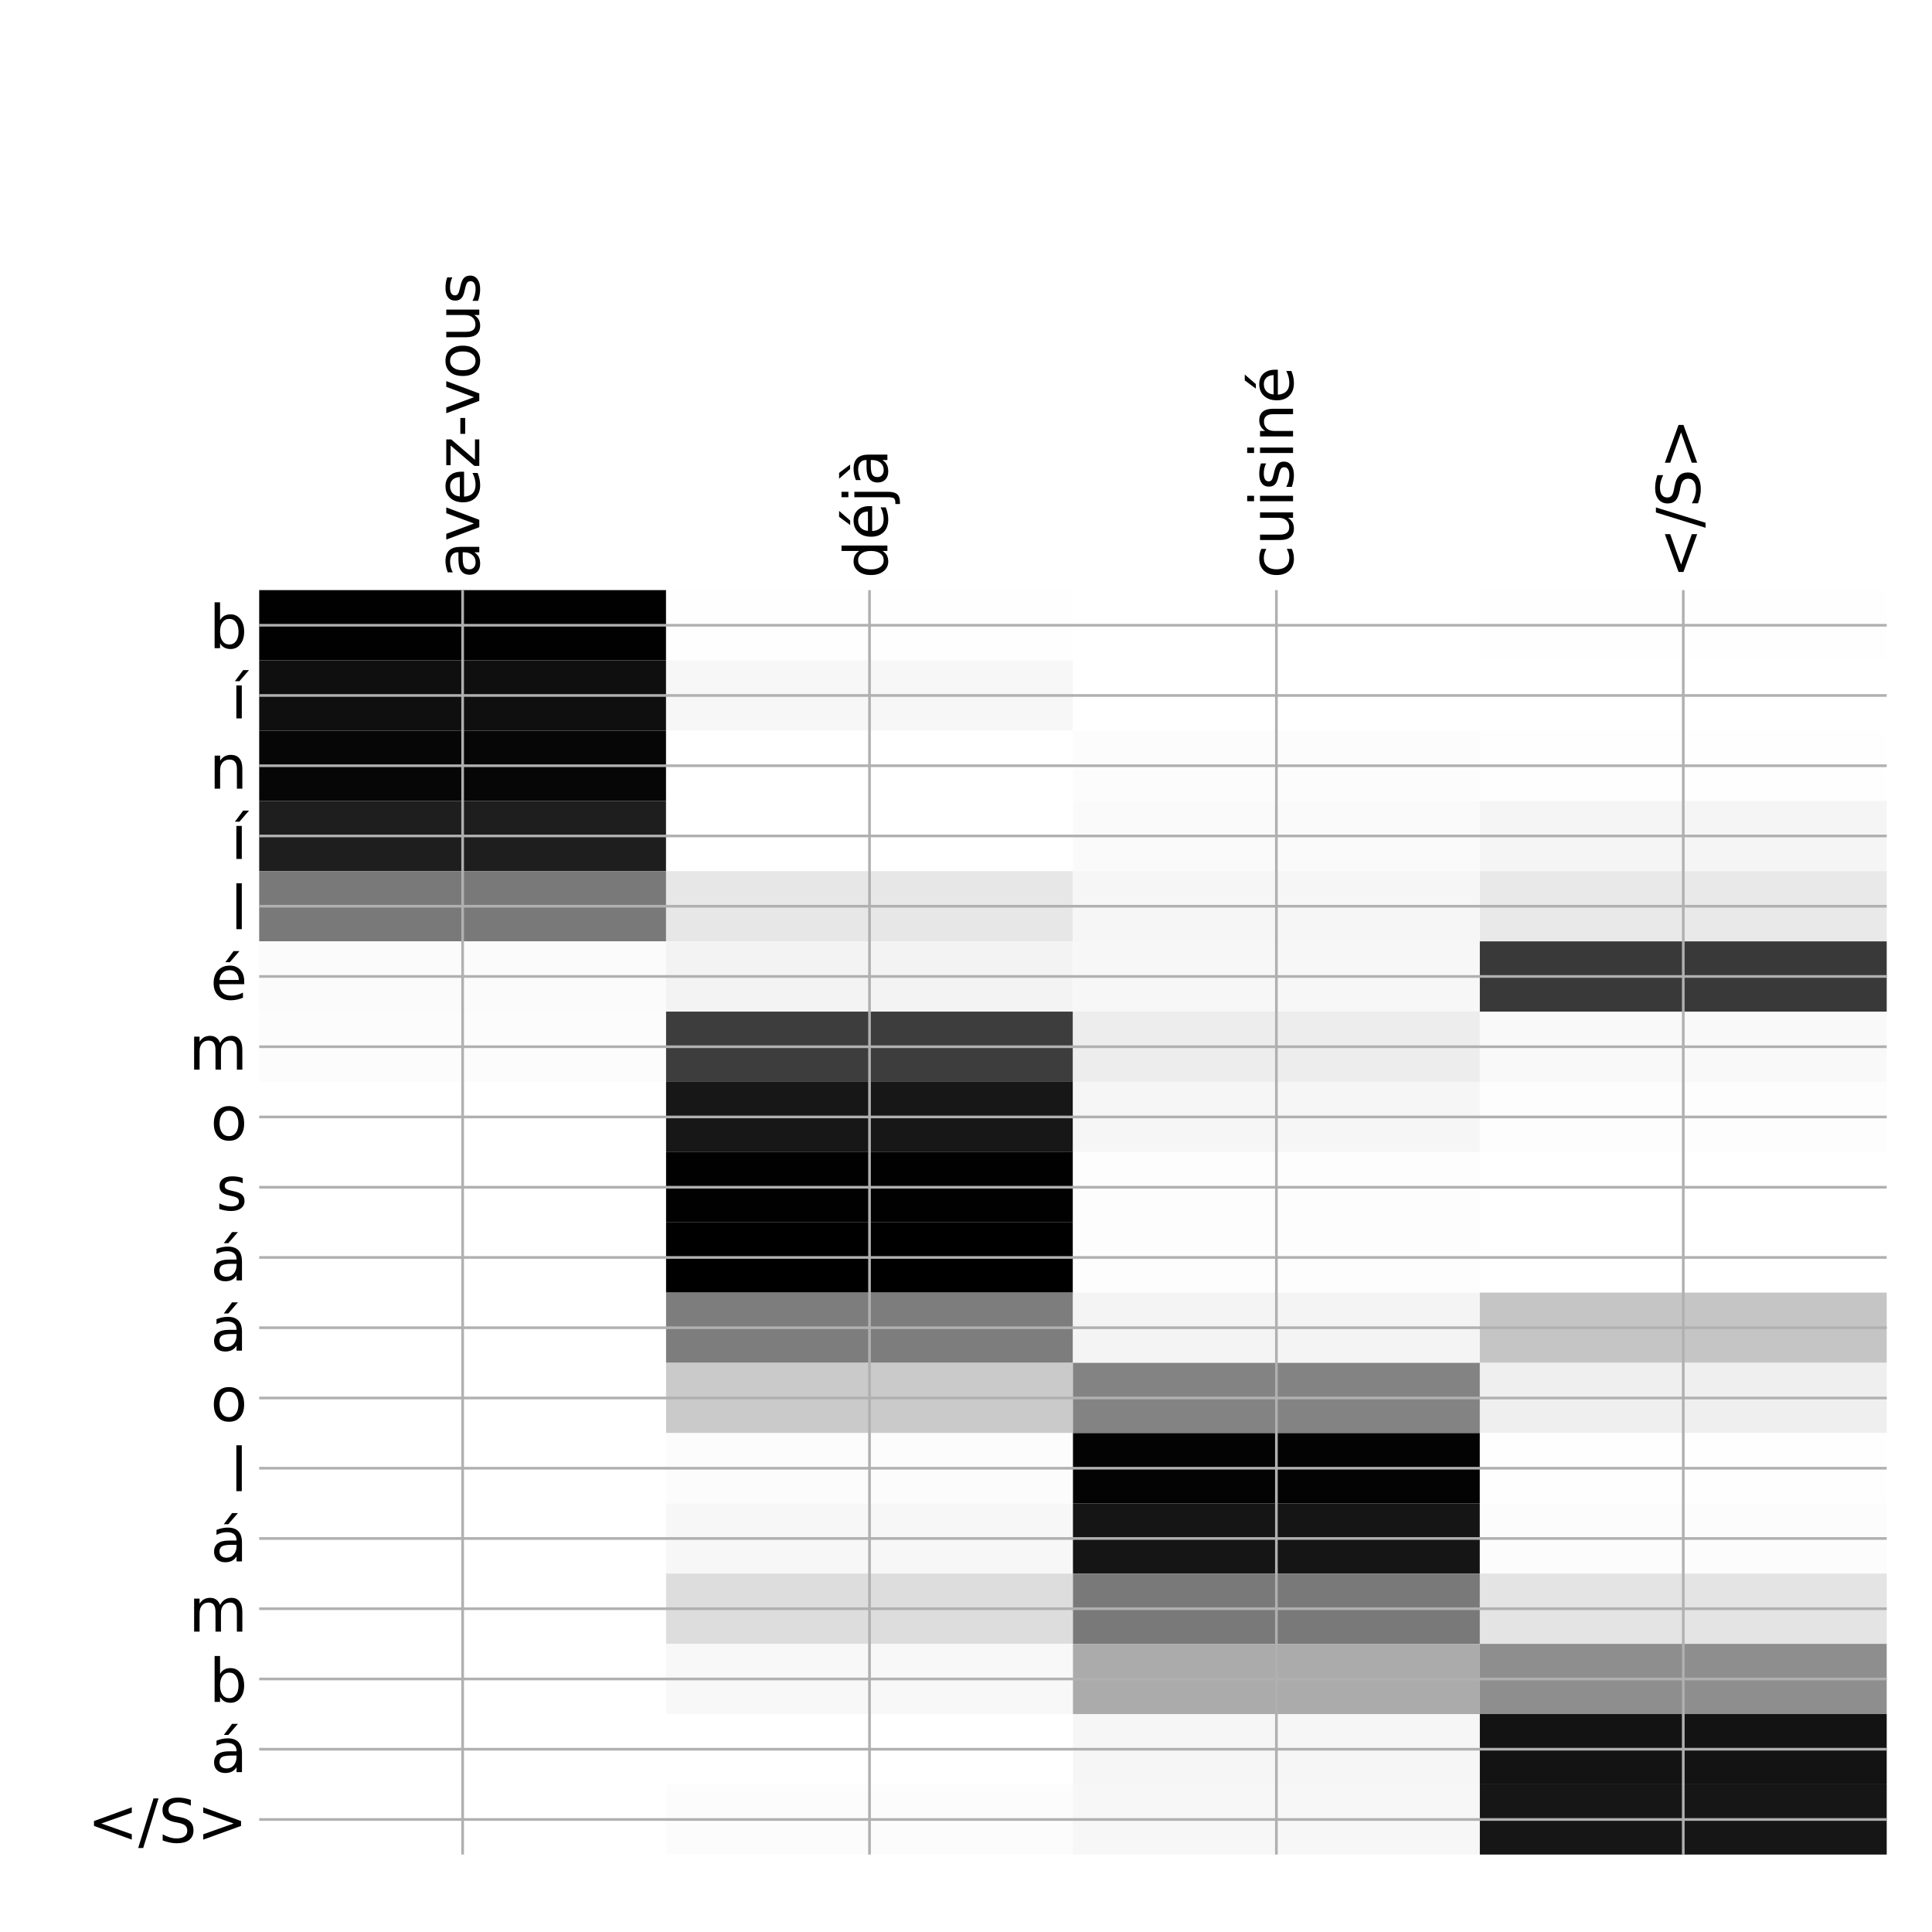 <?xml version="1.0" encoding="utf-8" standalone="no"?>
<!DOCTYPE svg PUBLIC "-//W3C//DTD SVG 1.1//EN"
  "http://www.w3.org/Graphics/SVG/1.1/DTD/svg11.dtd">
<!-- Created with matplotlib (http://matplotlib.org/) -->
<svg height="576pt" version="1.1" viewBox="0 0 576 576" width="576pt" xmlns="http://www.w3.org/2000/svg" xmlns:xlink="http://www.w3.org/1999/xlink">
 <defs>
  <style type="text/css">
*{stroke-linecap:butt;stroke-linejoin:round;}
  </style>
 </defs>
 <g id="figure_1">
  <g id="patch_1">
   <path d="M 0 576 
L 576 576 
L 576 0 
L 0 0 
z
" style="fill:#ffffff;"/>
  </g>
  <g id="axes_1">
   <g id="PolyCollection_1">
    <path clip-path="url(#p555aa8c598)" d="M 77.275 175.933 
L 77.275 196.877 
L 198.581 196.877 
L 198.581 175.933 
L 77.275 175.933 
z
" style="fill:#010101;"/>
    <path clip-path="url(#p555aa8c598)" d="M 198.581 175.933 
L 198.581 196.877 
L 319.887 196.877 
L 319.887 175.933 
L 198.581 175.933 
z
" style="fill:#fefefe;"/>
    <path clip-path="url(#p555aa8c598)" d="M 319.887 175.933 
L 319.887 196.877 
L 441.194 196.877 
L 441.194 175.933 
L 319.887 175.933 
z
" style="fill:#ffffff;"/>
    <path clip-path="url(#p555aa8c598)" d="M 441.194 175.933 
L 441.194 196.877 
L 562.5 196.877 
L 562.5 175.933 
L 441.194 175.933 
z
" style="fill:#fefefe;"/>
    <path clip-path="url(#p555aa8c598)" d="M 77.275 196.877 
L 77.275 217.821 
L 198.581 217.821 
L 198.581 196.877 
L 77.275 196.877 
z
" style="fill:#0f0f0f;"/>
    <path clip-path="url(#p555aa8c598)" d="M 198.581 196.877 
L 198.581 217.821 
L 319.887 217.821 
L 319.887 196.877 
L 198.581 196.877 
z
" style="fill:#f7f7f7;"/>
    <path clip-path="url(#p555aa8c598)" d="M 319.887 196.877 
L 319.887 217.821 
L 441.194 217.821 
L 441.194 196.877 
L 319.887 196.877 
z
" style="fill:#ffffff;"/>
    <path clip-path="url(#p555aa8c598)" d="M 441.194 196.877 
L 441.194 217.821 
L 562.5 217.821 
L 562.5 196.877 
L 441.194 196.877 
z
" style="fill:#ffffff;"/>
    <path clip-path="url(#p555aa8c598)" d="M 77.275 217.821 
L 77.275 238.764 
L 198.581 238.764 
L 198.581 217.821 
L 77.275 217.821 
z
" style="fill:#060606;"/>
    <path clip-path="url(#p555aa8c598)" d="M 198.581 217.821 
L 198.581 238.764 
L 319.887 238.764 
L 319.887 217.821 
L 198.581 217.821 
z
" style="fill:#ffffff;"/>
    <path clip-path="url(#p555aa8c598)" d="M 319.887 217.821 
L 319.887 238.764 
L 441.194 238.764 
L 441.194 217.821 
L 319.887 217.821 
z
" style="fill:#fcfcfc;"/>
    <path clip-path="url(#p555aa8c598)" d="M 441.194 217.821 
L 441.194 238.764 
L 562.5 238.764 
L 562.5 217.821 
L 441.194 217.821 
z
" style="fill:#fefefe;"/>
    <path clip-path="url(#p555aa8c598)" d="M 77.275 238.764 
L 77.275 259.708 
L 198.581 259.708 
L 198.581 238.764 
L 77.275 238.764 
z
" style="fill:#1e1e1e;"/>
    <path clip-path="url(#p555aa8c598)" d="M 198.581 238.764 
L 198.581 259.708 
L 319.887 259.708 
L 319.887 238.764 
L 198.581 238.764 
z
" style="fill:#ffffff;"/>
    <path clip-path="url(#p555aa8c598)" d="M 319.887 238.764 
L 319.887 259.708 
L 441.194 259.708 
L 441.194 238.764 
L 319.887 238.764 
z
" style="fill:#fafafa;"/>
    <path clip-path="url(#p555aa8c598)" d="M 441.194 238.764 
L 441.194 259.708 
L 562.5 259.708 
L 562.5 238.764 
L 441.194 238.764 
z
" style="fill:#f5f5f5;"/>
    <path clip-path="url(#p555aa8c598)" d="M 77.275 259.708 
L 77.275 280.652 
L 198.581 280.652 
L 198.581 259.708 
L 77.275 259.708 
z
" style="fill:#797979;"/>
    <path clip-path="url(#p555aa8c598)" d="M 198.581 259.708 
L 198.581 280.652 
L 319.887 280.652 
L 319.887 259.708 
L 198.581 259.708 
z
" style="fill:#e7e7e7;"/>
    <path clip-path="url(#p555aa8c598)" d="M 319.887 259.708 
L 319.887 280.652 
L 441.194 280.652 
L 441.194 259.708 
L 319.887 259.708 
z
" style="fill:#f6f6f6;"/>
    <path clip-path="url(#p555aa8c598)" d="M 441.194 259.708 
L 441.194 280.652 
L 562.5 280.652 
L 562.5 259.708 
L 441.194 259.708 
z
" style="fill:#e9e9e9;"/>
    <path clip-path="url(#p555aa8c598)" d="M 77.275 280.652 
L 77.275 301.596 
L 198.581 301.596 
L 198.581 280.652 
L 77.275 280.652 
z
" style="fill:#fbfbfb;"/>
    <path clip-path="url(#p555aa8c598)" d="M 198.581 280.652 
L 198.581 301.596 
L 319.887 301.596 
L 319.887 280.652 
L 198.581 280.652 
z
" style="fill:#f3f3f3;"/>
    <path clip-path="url(#p555aa8c598)" d="M 319.887 280.652 
L 319.887 301.596 
L 441.194 301.596 
L 441.194 280.652 
L 319.887 280.652 
z
" style="fill:#f7f7f7;"/>
    <path clip-path="url(#p555aa8c598)" d="M 441.194 280.652 
L 441.194 301.596 
L 562.5 301.596 
L 562.5 280.652 
L 441.194 280.652 
z
" style="fill:#393939;"/>
    <path clip-path="url(#p555aa8c598)" d="M 77.275 301.596 
L 77.275 322.539 
L 198.581 322.539 
L 198.581 301.596 
L 77.275 301.596 
z
" style="fill:#fcfcfc;"/>
    <path clip-path="url(#p555aa8c598)" d="M 198.581 301.596 
L 198.581 322.539 
L 319.887 322.539 
L 319.887 301.596 
L 198.581 301.596 
z
" style="fill:#3d3d3d;"/>
    <path clip-path="url(#p555aa8c598)" d="M 319.887 301.596 
L 319.887 322.539 
L 441.194 322.539 
L 441.194 301.596 
L 319.887 301.596 
z
" style="fill:#ededed;"/>
    <path clip-path="url(#p555aa8c598)" d="M 441.194 301.596 
L 441.194 322.539 
L 562.5 322.539 
L 562.5 301.596 
L 441.194 301.596 
z
" style="fill:#f9f9f9;"/>
    <path clip-path="url(#p555aa8c598)" d="M 77.275 322.539 
L 77.275 343.483 
L 198.581 343.483 
L 198.581 322.539 
L 77.275 322.539 
z
" style="fill:#ffffff;"/>
    <path clip-path="url(#p555aa8c598)" d="M 198.581 322.539 
L 198.581 343.483 
L 319.887 343.483 
L 319.887 322.539 
L 198.581 322.539 
z
" style="fill:#171717;"/>
    <path clip-path="url(#p555aa8c598)" d="M 319.887 322.539 
L 319.887 343.483 
L 441.194 343.483 
L 441.194 322.539 
L 319.887 322.539 
z
" style="fill:#f6f6f6;"/>
    <path clip-path="url(#p555aa8c598)" d="M 441.194 322.539 
L 441.194 343.483 
L 562.5 343.483 
L 562.5 322.539 
L 441.194 322.539 
z
" style="fill:#fdfdfd;"/>
    <path clip-path="url(#p555aa8c598)" d="M 77.275 343.483 
L 77.275 364.427 
L 198.581 364.427 
L 198.581 343.483 
L 77.275 343.483 
z
" style="fill:#ffffff;"/>
    <path clip-path="url(#p555aa8c598)" d="M 198.581 343.483 
L 198.581 364.427 
L 319.887 364.427 
L 319.887 343.483 
L 198.581 343.483 
z
" style="fill:#010101;"/>
    <path clip-path="url(#p555aa8c598)" d="M 319.887 343.483 
L 319.887 364.427 
L 441.194 364.427 
L 441.194 343.483 
L 319.887 343.483 
z
" style="fill:#fdfdfd;"/>
    <path clip-path="url(#p555aa8c598)" d="M 441.194 343.483 
L 441.194 364.427 
L 562.5 364.427 
L 562.5 343.483 
L 441.194 343.483 
z
" style="fill:#ffffff;"/>
    <path clip-path="url(#p555aa8c598)" d="M 77.275 364.427 
L 77.275 385.37 
L 198.581 385.37 
L 198.581 364.427 
L 77.275 364.427 
z
" style="fill:#ffffff;"/>
    <path clip-path="url(#p555aa8c598)" d="M 198.581 364.427 
L 198.581 385.37 
L 319.887 385.37 
L 319.887 364.427 
L 198.581 364.427 
z
"/>
    <path clip-path="url(#p555aa8c598)" d="M 319.887 364.427 
L 319.887 385.37 
L 441.194 385.37 
L 441.194 364.427 
L 319.887 364.427 
z
" style="fill:#fdfdfd;"/>
    <path clip-path="url(#p555aa8c598)" d="M 441.194 364.427 
L 441.194 385.37 
L 562.5 385.37 
L 562.5 364.427 
L 441.194 364.427 
z
" style="fill:#ffffff;"/>
    <path clip-path="url(#p555aa8c598)" d="M 77.275 385.37 
L 77.275 406.314 
L 198.581 406.314 
L 198.581 385.37 
L 77.275 385.37 
z
" style="fill:#ffffff;"/>
    <path clip-path="url(#p555aa8c598)" d="M 198.581 385.37 
L 198.581 406.314 
L 319.887 406.314 
L 319.887 385.37 
L 198.581 385.37 
z
" style="fill:#7d7d7d;"/>
    <path clip-path="url(#p555aa8c598)" d="M 319.887 385.37 
L 319.887 406.314 
L 441.194 406.314 
L 441.194 385.37 
L 319.887 385.37 
z
" style="fill:#f4f4f4;"/>
    <path clip-path="url(#p555aa8c598)" d="M 441.194 385.37 
L 441.194 406.314 
L 562.5 406.314 
L 562.5 385.37 
L 441.194 385.37 
z
" style="fill:#c5c5c5;"/>
    <path clip-path="url(#p555aa8c598)" d="M 77.275 406.314 
L 77.275 427.258 
L 198.581 427.258 
L 198.581 406.314 
L 77.275 406.314 
z
" style="fill:#ffffff;"/>
    <path clip-path="url(#p555aa8c598)" d="M 198.581 406.314 
L 198.581 427.258 
L 319.887 427.258 
L 319.887 406.314 
L 198.581 406.314 
z
" style="fill:#cacaca;"/>
    <path clip-path="url(#p555aa8c598)" d="M 319.887 406.314 
L 319.887 427.258 
L 441.194 427.258 
L 441.194 406.314 
L 319.887 406.314 
z
" style="fill:#838383;"/>
    <path clip-path="url(#p555aa8c598)" d="M 441.194 406.314 
L 441.194 427.258 
L 562.5 427.258 
L 562.5 406.314 
L 441.194 406.314 
z
" style="fill:#efefef;"/>
    <path clip-path="url(#p555aa8c598)" d="M 77.275 427.258 
L 77.275 448.201 
L 198.581 448.201 
L 198.581 427.258 
L 77.275 427.258 
z
" style="fill:#ffffff;"/>
    <path clip-path="url(#p555aa8c598)" d="M 198.581 427.258 
L 198.581 448.201 
L 319.887 448.201 
L 319.887 427.258 
L 198.581 427.258 
z
" style="fill:#fcfcfc;"/>
    <path clip-path="url(#p555aa8c598)" d="M 319.887 427.258 
L 319.887 448.201 
L 441.194 448.201 
L 441.194 427.258 
L 319.887 427.258 
z
" style="fill:#030303;"/>
    <path clip-path="url(#p555aa8c598)" d="M 441.194 427.258 
L 441.194 448.201 
L 562.5 448.201 
L 562.5 427.258 
L 441.194 427.258 
z
" style="fill:#fefefe;"/>
    <path clip-path="url(#p555aa8c598)" d="M 77.275 448.201 
L 77.275 469.145 
L 198.581 469.145 
L 198.581 448.201 
L 77.275 448.201 
z
" style="fill:#ffffff;"/>
    <path clip-path="url(#p555aa8c598)" d="M 198.581 448.201 
L 198.581 469.145 
L 319.887 469.145 
L 319.887 448.201 
L 198.581 448.201 
z
" style="fill:#f7f7f7;"/>
    <path clip-path="url(#p555aa8c598)" d="M 319.887 448.201 
L 319.887 469.145 
L 441.194 469.145 
L 441.194 448.201 
L 319.887 448.201 
z
" style="fill:#151515;"/>
    <path clip-path="url(#p555aa8c598)" d="M 441.194 448.201 
L 441.194 469.145 
L 562.5 469.145 
L 562.5 448.201 
L 441.194 448.201 
z
" style="fill:#fcfcfc;"/>
    <path clip-path="url(#p555aa8c598)" d="M 77.275 469.145 
L 77.275 490.089 
L 198.581 490.089 
L 198.581 469.145 
L 77.275 469.145 
z
" style="fill:#ffffff;"/>
    <path clip-path="url(#p555aa8c598)" d="M 198.581 469.145 
L 198.581 490.089 
L 319.887 490.089 
L 319.887 469.145 
L 198.581 469.145 
z
" style="fill:#dddddd;"/>
    <path clip-path="url(#p555aa8c598)" d="M 319.887 469.145 
L 319.887 490.089 
L 441.194 490.089 
L 441.194 469.145 
L 319.887 469.145 
z
" style="fill:#797979;"/>
    <path clip-path="url(#p555aa8c598)" d="M 441.194 469.145 
L 441.194 490.089 
L 562.5 490.089 
L 562.5 469.145 
L 441.194 469.145 
z
" style="fill:#e4e4e4;"/>
    <path clip-path="url(#p555aa8c598)" d="M 77.275 490.089 
L 77.275 511.033 
L 198.581 511.033 
L 198.581 490.089 
L 77.275 490.089 
z
" style="fill:#ffffff;"/>
    <path clip-path="url(#p555aa8c598)" d="M 198.581 490.089 
L 198.581 511.033 
L 319.887 511.033 
L 319.887 490.089 
L 198.581 490.089 
z
" style="fill:#f8f8f8;"/>
    <path clip-path="url(#p555aa8c598)" d="M 319.887 490.089 
L 319.887 511.033 
L 441.194 511.033 
L 441.194 490.089 
L 319.887 490.089 
z
" style="fill:#ababab;"/>
    <path clip-path="url(#p555aa8c598)" d="M 441.194 490.089 
L 441.194 511.033 
L 562.5 511.033 
L 562.5 490.089 
L 441.194 490.089 
z
" style="fill:#8e8e8e;"/>
    <path clip-path="url(#p555aa8c598)" d="M 77.275 511.033 
L 77.275 531.976 
L 198.581 531.976 
L 198.581 511.033 
L 77.275 511.033 
z
" style="fill:#ffffff;"/>
    <path clip-path="url(#p555aa8c598)" d="M 198.581 511.033 
L 198.581 531.976 
L 319.887 531.976 
L 319.887 511.033 
L 198.581 511.033 
z
" style="fill:#ffffff;"/>
    <path clip-path="url(#p555aa8c598)" d="M 319.887 511.033 
L 319.887 531.976 
L 441.194 531.976 
L 441.194 511.033 
L 319.887 511.033 
z
" style="fill:#f6f6f6;"/>
    <path clip-path="url(#p555aa8c598)" d="M 441.194 511.033 
L 441.194 531.976 
L 562.5 531.976 
L 562.5 511.033 
L 441.194 511.033 
z
" style="fill:#131313;"/>
    <path clip-path="url(#p555aa8c598)" d="M 77.275 531.976 
L 77.275 552.92 
L 198.581 552.92 
L 198.581 531.976 
L 77.275 531.976 
z
" style="fill:#ffffff;"/>
    <path clip-path="url(#p555aa8c598)" d="M 198.581 531.976 
L 198.581 552.92 
L 319.887 552.92 
L 319.887 531.976 
L 198.581 531.976 
z
" style="fill:#fcfcfc;"/>
    <path clip-path="url(#p555aa8c598)" d="M 319.887 531.976 
L 319.887 552.92 
L 441.194 552.92 
L 441.194 531.976 
L 319.887 531.976 
z
" style="fill:#f7f7f7;"/>
    <path clip-path="url(#p555aa8c598)" d="M 441.194 531.976 
L 441.194 552.92 
L 562.5 552.92 
L 562.5 531.976 
L 441.194 531.976 
z
" style="fill:#161616;"/>
   </g>
   <g id="matplotlib.axis_1">
    <g id="xtick_1">
     <g id="line2d_1">
      <path clip-path="url(#p555aa8c598)" d="M 137.928 552.92 
L 137.928 175.933 
" style="fill:none;stroke:#b0b0b0;stroke-linecap:square;stroke-width:0.8;"/>
     </g>
     <g id="line2d_2"/>
     <g id="text_1">
      <!-- avez-vous -->
      <defs>
       <path d="M 34.281 27.484 
Q 23.391 27.484 19.188 25 
Q 14.984 22.516 14.984 16.5 
Q 14.984 11.719 18.141 8.906 
Q 21.297 6.109 26.703 6.109 
Q 34.188 6.109 38.703 11.406 
Q 43.219 16.703 43.219 25.484 
L 43.219 27.484 
z
M 52.203 31.203 
L 52.203 0 
L 43.219 0 
L 43.219 8.297 
Q 40.141 3.328 35.547 0.953 
Q 30.953 -1.422 24.312 -1.422 
Q 15.922 -1.422 10.953 3.297 
Q 6 8.016 6 15.922 
Q 6 25.141 12.172 29.828 
Q 18.359 34.516 30.609 34.516 
L 43.219 34.516 
L 43.219 35.406 
Q 43.219 41.609 39.141 45 
Q 35.062 48.391 27.688 48.391 
Q 23 48.391 18.547 47.266 
Q 14.109 46.141 10.016 43.891 
L 10.016 52.203 
Q 14.938 54.109 19.578 55.047 
Q 24.219 56 28.609 56 
Q 40.484 56 46.344 49.844 
Q 52.203 43.703 52.203 31.203 
z
" id="DejaVuSans-61"/>
       <path d="M 2.984 54.688 
L 12.5 54.688 
L 29.594 8.797 
L 46.688 54.688 
L 56.203 54.688 
L 35.688 0 
L 23.484 0 
z
" id="DejaVuSans-76"/>
       <path d="M 56.203 29.594 
L 56.203 25.203 
L 14.891 25.203 
Q 15.484 15.922 20.484 11.062 
Q 25.484 6.203 34.422 6.203 
Q 39.594 6.203 44.453 7.469 
Q 49.312 8.734 54.109 11.281 
L 54.109 2.781 
Q 49.266 0.734 44.188 -0.344 
Q 39.109 -1.422 33.891 -1.422 
Q 20.797 -1.422 13.156 6.188 
Q 5.516 13.812 5.516 26.812 
Q 5.516 40.234 12.766 48.109 
Q 20.016 56 32.328 56 
Q 43.359 56 49.781 48.891 
Q 56.203 41.797 56.203 29.594 
z
M 47.219 32.234 
Q 47.125 39.594 43.094 43.984 
Q 39.062 48.391 32.422 48.391 
Q 24.906 48.391 20.391 44.141 
Q 15.875 39.891 15.188 32.172 
z
" id="DejaVuSans-65"/>
       <path d="M 5.516 54.688 
L 48.188 54.688 
L 48.188 46.484 
L 14.406 7.172 
L 48.188 7.172 
L 48.188 0 
L 4.297 0 
L 4.297 8.203 
L 38.094 47.516 
L 5.516 47.516 
z
" id="DejaVuSans-7a"/>
       <path d="M 4.891 31.391 
L 31.203 31.391 
L 31.203 23.391 
L 4.891 23.391 
z
" id="DejaVuSans-2d"/>
       <path d="M 30.609 48.391 
Q 23.391 48.391 19.188 42.75 
Q 14.984 37.109 14.984 27.297 
Q 14.984 17.484 19.156 11.844 
Q 23.344 6.203 30.609 6.203 
Q 37.797 6.203 41.984 11.859 
Q 46.188 17.531 46.188 27.297 
Q 46.188 37.016 41.984 42.703 
Q 37.797 48.391 30.609 48.391 
z
M 30.609 56 
Q 42.328 56 49.016 48.375 
Q 55.719 40.766 55.719 27.297 
Q 55.719 13.875 49.016 6.219 
Q 42.328 -1.422 30.609 -1.422 
Q 18.844 -1.422 12.172 6.219 
Q 5.516 13.875 5.516 27.297 
Q 5.516 40.766 12.172 48.375 
Q 18.844 56 30.609 56 
z
" id="DejaVuSans-6f"/>
       <path d="M 8.5 21.578 
L 8.5 54.688 
L 17.484 54.688 
L 17.484 21.922 
Q 17.484 14.156 20.5 10.266 
Q 23.531 6.391 29.594 6.391 
Q 36.859 6.391 41.078 11.031 
Q 45.312 15.672 45.312 23.688 
L 45.312 54.688 
L 54.297 54.688 
L 54.297 0 
L 45.312 0 
L 45.312 8.406 
Q 42.047 3.422 37.719 1 
Q 33.406 -1.422 27.688 -1.422 
Q 18.266 -1.422 13.375 4.438 
Q 8.5 10.297 8.5 21.578 
z
M 31.109 56 
z
" id="DejaVuSans-75"/>
       <path d="M 44.281 53.078 
L 44.281 44.578 
Q 40.484 46.531 36.375 47.5 
Q 32.281 48.484 27.875 48.484 
Q 21.188 48.484 17.844 46.438 
Q 14.5 44.391 14.5 40.281 
Q 14.5 37.156 16.891 35.375 
Q 19.281 33.594 26.516 31.984 
L 29.594 31.297 
Q 39.156 29.25 43.188 25.516 
Q 47.219 21.781 47.219 15.094 
Q 47.219 7.469 41.188 3.016 
Q 35.156 -1.422 24.609 -1.422 
Q 20.219 -1.422 15.453 -0.562 
Q 10.688 0.297 5.422 2 
L 5.422 11.281 
Q 10.406 8.688 15.234 7.391 
Q 20.062 6.109 24.812 6.109 
Q 31.156 6.109 34.562 8.281 
Q 37.984 10.453 37.984 14.406 
Q 37.984 18.062 35.516 20.016 
Q 33.062 21.969 24.703 23.781 
L 21.578 24.516 
Q 13.234 26.266 9.516 29.906 
Q 5.812 33.547 5.812 39.891 
Q 5.812 47.609 11.281 51.797 
Q 16.75 56 26.812 56 
Q 31.781 56 36.172 55.266 
Q 40.578 54.547 44.281 53.078 
z
" id="DejaVuSans-73"/>
      </defs>
      <g transform="translate(142.895 172.433)rotate(-90)scale(0.18 -0.18)">
       <use xlink:href="#DejaVuSans-61"/>
       <use x="61.279" xlink:href="#DejaVuSans-76"/>
       <use x="120.459" xlink:href="#DejaVuSans-65"/>
       <use x="181.982" xlink:href="#DejaVuSans-7a"/>
       <use x="234.473" xlink:href="#DejaVuSans-2d"/>
       <use x="270.525" xlink:href="#DejaVuSans-76"/>
       <use x="329.705" xlink:href="#DejaVuSans-6f"/>
       <use x="390.887" xlink:href="#DejaVuSans-75"/>
       <use x="454.266" xlink:href="#DejaVuSans-73"/>
      </g>
     </g>
    </g>
    <g id="xtick_2">
     <g id="line2d_3">
      <path clip-path="url(#p555aa8c598)" d="M 259.234 552.92 
L 259.234 175.933 
" style="fill:none;stroke:#b0b0b0;stroke-linecap:square;stroke-width:0.8;"/>
     </g>
     <g id="line2d_4"/>
     <g id="text_2">
      <!-- déjà -->
      <defs>
       <path d="M 45.406 46.391 
L 45.406 75.984 
L 54.391 75.984 
L 54.391 0 
L 45.406 0 
L 45.406 8.203 
Q 42.578 3.328 38.25 0.953 
Q 33.938 -1.422 27.875 -1.422 
Q 17.969 -1.422 11.734 6.484 
Q 5.516 14.406 5.516 27.297 
Q 5.516 40.188 11.734 48.094 
Q 17.969 56 27.875 56 
Q 33.938 56 38.25 53.625 
Q 42.578 51.266 45.406 46.391 
z
M 14.797 27.297 
Q 14.797 17.391 18.875 11.75 
Q 22.953 6.109 30.078 6.109 
Q 37.203 6.109 41.297 11.75 
Q 45.406 17.391 45.406 27.297 
Q 45.406 37.203 41.297 42.844 
Q 37.203 48.484 30.078 48.484 
Q 22.953 48.484 18.875 42.844 
Q 14.797 37.203 14.797 27.297 
z
" id="DejaVuSans-64"/>
       <path d="M 56.203 29.594 
L 56.203 25.203 
L 14.891 25.203 
Q 15.484 15.922 20.484 11.062 
Q 25.484 6.203 34.422 6.203 
Q 39.594 6.203 44.453 7.469 
Q 49.312 8.734 54.109 11.281 
L 54.109 2.781 
Q 49.266 0.734 44.188 -0.344 
Q 39.109 -1.422 33.891 -1.422 
Q 20.797 -1.422 13.156 6.188 
Q 5.516 13.812 5.516 26.812 
Q 5.516 40.234 12.766 48.109 
Q 20.016 56 32.328 56 
Q 43.359 56 49.781 48.891 
Q 56.203 41.797 56.203 29.594 
z
M 47.219 32.234 
Q 47.125 39.594 43.094 43.984 
Q 39.062 48.391 32.422 48.391 
Q 24.906 48.391 20.391 44.141 
Q 15.875 39.891 15.188 32.172 
z
M 38.531 79.984 
L 48.25 79.984 
L 32.344 61.625 
L 24.859 61.625 
z
" id="DejaVuSans-e9"/>
       <path d="M 9.422 54.688 
L 18.406 54.688 
L 18.406 -0.984 
Q 18.406 -11.422 14.422 -16.109 
Q 10.453 -20.797 1.609 -20.797 
L -1.812 -20.797 
L -1.812 -13.188 
L 0.594 -13.188 
Q 5.719 -13.188 7.562 -10.812 
Q 9.422 -8.453 9.422 -0.984 
z
M 9.422 75.984 
L 18.406 75.984 
L 18.406 64.594 
L 9.422 64.594 
z
" id="DejaVuSans-6a"/>
       <path d="M 34.281 27.484 
Q 23.391 27.484 19.188 25 
Q 14.984 22.516 14.984 16.5 
Q 14.984 11.719 18.141 8.906 
Q 21.297 6.109 26.703 6.109 
Q 34.188 6.109 38.703 11.406 
Q 43.219 16.703 43.219 25.484 
L 43.219 27.484 
z
M 52.203 31.203 
L 52.203 0 
L 43.219 0 
L 43.219 8.297 
Q 40.141 3.328 35.547 0.953 
Q 30.953 -1.422 24.312 -1.422 
Q 15.922 -1.422 10.953 3.297 
Q 6 8.016 6 15.922 
Q 6 25.141 12.172 29.828 
Q 18.359 34.516 30.609 34.516 
L 43.219 34.516 
L 43.219 35.406 
Q 43.219 41.609 39.141 45 
Q 35.062 48.391 27.688 48.391 
Q 23 48.391 18.547 47.266 
Q 14.109 46.141 10.016 43.891 
L 10.016 52.203 
Q 14.938 54.109 19.578 55.047 
Q 24.219 56 28.609 56 
Q 40.484 56 46.344 49.844 
Q 52.203 43.703 52.203 31.203 
z
M 21.922 79.984 
L 35.688 61.719 
L 28.219 61.719 
L 12.297 79.984 
z
" id="DejaVuSans-e0"/>
      </defs>
      <g transform="translate(264.561 172.433)rotate(-90)scale(0.18 -0.18)">
       <use xlink:href="#DejaVuSans-64"/>
       <use x="63.477" xlink:href="#DejaVuSans-e9"/>
       <use x="125" xlink:href="#DejaVuSans-6a"/>
       <use x="152.783" xlink:href="#DejaVuSans-e0"/>
      </g>
     </g>
    </g>
    <g id="xtick_3">
     <g id="line2d_5">
      <path clip-path="url(#p555aa8c598)" d="M 380.541 552.92 
L 380.541 175.933 
" style="fill:none;stroke:#b0b0b0;stroke-linecap:square;stroke-width:0.8;"/>
     </g>
     <g id="line2d_6"/>
     <g id="text_3">
      <!-- cuisiné -->
      <defs>
       <path d="M 48.781 52.594 
L 48.781 44.188 
Q 44.969 46.297 41.141 47.344 
Q 37.312 48.391 33.406 48.391 
Q 24.656 48.391 19.812 42.844 
Q 14.984 37.312 14.984 27.297 
Q 14.984 17.281 19.812 11.734 
Q 24.656 6.203 33.406 6.203 
Q 37.312 6.203 41.141 7.25 
Q 44.969 8.297 48.781 10.406 
L 48.781 2.094 
Q 45.016 0.344 40.984 -0.531 
Q 36.969 -1.422 32.422 -1.422 
Q 20.062 -1.422 12.781 6.344 
Q 5.516 14.109 5.516 27.297 
Q 5.516 40.672 12.859 48.328 
Q 20.219 56 33.016 56 
Q 37.156 56 41.109 55.141 
Q 45.062 54.297 48.781 52.594 
z
" id="DejaVuSans-63"/>
       <path d="M 9.422 54.688 
L 18.406 54.688 
L 18.406 0 
L 9.422 0 
z
M 9.422 75.984 
L 18.406 75.984 
L 18.406 64.594 
L 9.422 64.594 
z
" id="DejaVuSans-69"/>
       <path d="M 54.891 33.016 
L 54.891 0 
L 45.906 0 
L 45.906 32.719 
Q 45.906 40.484 42.875 44.328 
Q 39.844 48.188 33.797 48.188 
Q 26.516 48.188 22.312 43.547 
Q 18.109 38.922 18.109 30.906 
L 18.109 0 
L 9.078 0 
L 9.078 54.688 
L 18.109 54.688 
L 18.109 46.188 
Q 21.344 51.125 25.703 53.562 
Q 30.078 56 35.797 56 
Q 45.219 56 50.047 50.172 
Q 54.891 44.344 54.891 33.016 
z
" id="DejaVuSans-6e"/>
      </defs>
      <g transform="translate(385.507 172.433)rotate(-90)scale(0.18 -0.18)">
       <use xlink:href="#DejaVuSans-63"/>
       <use x="54.98" xlink:href="#DejaVuSans-75"/>
       <use x="118.359" xlink:href="#DejaVuSans-69"/>
       <use x="146.143" xlink:href="#DejaVuSans-73"/>
       <use x="198.242" xlink:href="#DejaVuSans-69"/>
       <use x="226.025" xlink:href="#DejaVuSans-6e"/>
       <use x="289.404" xlink:href="#DejaVuSans-e9"/>
      </g>
     </g>
    </g>
    <g id="xtick_4">
     <g id="line2d_7">
      <path clip-path="url(#p555aa8c598)" d="M 501.847 552.92 
L 501.847 175.933 
" style="fill:none;stroke:#b0b0b0;stroke-linecap:square;stroke-width:0.8;"/>
     </g>
     <g id="line2d_8"/>
     <g id="text_4">
      <!-- &lt;/S&gt; -->
      <defs>
       <path d="M 73.188 49.219 
L 22.797 31.297 
L 73.188 13.484 
L 73.188 4.594 
L 10.594 27.297 
L 10.594 35.406 
L 73.188 58.109 
z
" id="DejaVuSans-3c"/>
       <path d="M 25.391 72.906 
L 33.688 72.906 
L 8.297 -9.281 
L 0 -9.281 
z
" id="DejaVuSans-2f"/>
       <path d="M 53.516 70.516 
L 53.516 60.891 
Q 47.906 63.578 42.922 64.891 
Q 37.938 66.219 33.297 66.219 
Q 25.25 66.219 20.875 63.094 
Q 16.5 59.969 16.5 54.203 
Q 16.5 49.359 19.406 46.891 
Q 22.312 44.438 30.422 42.922 
L 36.375 41.703 
Q 47.406 39.594 52.656 34.297 
Q 57.906 29 57.906 20.125 
Q 57.906 9.516 50.797 4.047 
Q 43.703 -1.422 29.984 -1.422 
Q 24.812 -1.422 18.969 -0.25 
Q 13.141 0.922 6.891 3.219 
L 6.891 13.375 
Q 12.891 10.016 18.656 8.297 
Q 24.422 6.594 29.984 6.594 
Q 38.422 6.594 43.016 9.906 
Q 47.609 13.234 47.609 19.391 
Q 47.609 24.75 44.312 27.781 
Q 41.016 30.812 33.5 32.328 
L 27.484 33.5 
Q 16.453 35.688 11.516 40.375 
Q 6.594 45.062 6.594 53.422 
Q 6.594 63.094 13.406 68.656 
Q 20.219 74.219 32.172 74.219 
Q 37.312 74.219 42.625 73.281 
Q 47.953 72.359 53.516 70.516 
z
" id="DejaVuSans-53"/>
       <path d="M 10.594 49.219 
L 10.594 58.109 
L 73.188 35.406 
L 73.188 27.297 
L 10.594 4.594 
L 10.594 13.484 
L 60.891 31.297 
z
" id="DejaVuSans-3e"/>
      </defs>
      <g transform="translate(506.814 172.433)rotate(-90)scale(0.18 -0.18)">
       <use xlink:href="#DejaVuSans-3c"/>
       <use x="83.789" xlink:href="#DejaVuSans-2f"/>
       <use x="117.48" xlink:href="#DejaVuSans-53"/>
       <use x="180.957" xlink:href="#DejaVuSans-3e"/>
      </g>
     </g>
    </g>
   </g>
   <g id="matplotlib.axis_2">
    <g id="ytick_1">
     <g id="line2d_9">
      <path clip-path="url(#p555aa8c598)" d="M 77.275 186.405 
L 562.5 186.405 
" style="fill:none;stroke:#b0b0b0;stroke-linecap:square;stroke-width:0.8;"/>
     </g>
     <g id="line2d_10"/>
     <g id="text_5">
      <!-- b -->
      <defs>
       <path d="M 48.688 27.297 
Q 48.688 37.203 44.609 42.844 
Q 40.531 48.484 33.406 48.484 
Q 26.266 48.484 22.188 42.844 
Q 18.109 37.203 18.109 27.297 
Q 18.109 17.391 22.188 11.75 
Q 26.266 6.109 33.406 6.109 
Q 40.531 6.109 44.609 11.75 
Q 48.688 17.391 48.688 27.297 
z
M 18.109 46.391 
Q 20.953 51.266 25.266 53.625 
Q 29.594 56 35.594 56 
Q 45.562 56 51.781 48.094 
Q 58.016 40.188 58.016 27.297 
Q 58.016 14.406 51.781 6.484 
Q 45.562 -1.422 35.594 -1.422 
Q 29.594 -1.422 25.266 0.953 
Q 20.953 3.328 18.109 8.203 
L 18.109 0 
L 9.078 0 
L 9.078 75.984 
L 18.109 75.984 
z
" id="DejaVuSans-62"/>
      </defs>
      <g transform="translate(62.348 193.244)scale(0.18 -0.18)">
       <use xlink:href="#DejaVuSans-62"/>
      </g>
     </g>
    </g>
    <g id="ytick_2">
     <g id="line2d_11">
      <path clip-path="url(#p555aa8c598)" d="M 77.275 207.349 
L 562.5 207.349 
" style="fill:none;stroke:#b0b0b0;stroke-linecap:square;stroke-width:0.8;"/>
     </g>
     <g id="line2d_12"/>
     <g id="text_6">
      <!-- í -->
      <defs>
       <path d="M 20.656 79.984 
L 30.375 79.984 
L 14.469 61.625 
L 6.984 61.625 
z
M 9.422 54.688 
L 18.406 54.688 
L 18.406 0 
L 9.422 0 
z
M 13.922 56 
z
" id="DejaVuSans-ed"/>
      </defs>
      <g transform="translate(68.774 214.187)scale(0.18 -0.18)">
       <use xlink:href="#DejaVuSans-ed"/>
      </g>
     </g>
    </g>
    <g id="ytick_3">
     <g id="line2d_13">
      <path clip-path="url(#p555aa8c598)" d="M 77.275 228.293 
L 562.5 228.293 
" style="fill:none;stroke:#b0b0b0;stroke-linecap:square;stroke-width:0.8;"/>
     </g>
     <g id="line2d_14"/>
     <g id="text_7">
      <!-- n -->
      <g transform="translate(62.367 235.131)scale(0.18 -0.18)">
       <use xlink:href="#DejaVuSans-6e"/>
      </g>
     </g>
    </g>
    <g id="ytick_4">
     <g id="line2d_15">
      <path clip-path="url(#p555aa8c598)" d="M 77.275 249.236 
L 562.5 249.236 
" style="fill:none;stroke:#b0b0b0;stroke-linecap:square;stroke-width:0.8;"/>
     </g>
     <g id="line2d_16"/>
     <g id="text_8">
      <!-- í -->
      <g transform="translate(68.774 256.075)scale(0.18 -0.18)">
       <use xlink:href="#DejaVuSans-ed"/>
      </g>
     </g>
    </g>
    <g id="ytick_5">
     <g id="line2d_17">
      <path clip-path="url(#p555aa8c598)" d="M 77.275 270.18 
L 562.5 270.18 
" style="fill:none;stroke:#b0b0b0;stroke-linecap:square;stroke-width:0.8;"/>
     </g>
     <g id="line2d_18"/>
     <g id="text_9">
      <!-- l -->
      <defs>
       <path d="M 9.422 75.984 
L 18.406 75.984 
L 18.406 0 
L 9.422 0 
z
" id="DejaVuSans-6c"/>
      </defs>
      <g transform="translate(68.774 277.019)scale(0.18 -0.18)">
       <use xlink:href="#DejaVuSans-6c"/>
      </g>
     </g>
    </g>
    <g id="ytick_6">
     <g id="line2d_19">
      <path clip-path="url(#p555aa8c598)" d="M 77.275 291.124 
L 562.5 291.124 
" style="fill:none;stroke:#b0b0b0;stroke-linecap:square;stroke-width:0.8;"/>
     </g>
     <g id="line2d_20"/>
     <g id="text_10">
      <!-- é -->
      <g transform="translate(62.699 297.962)scale(0.18 -0.18)">
       <use xlink:href="#DejaVuSans-e9"/>
      </g>
     </g>
    </g>
    <g id="ytick_7">
     <g id="line2d_21">
      <path clip-path="url(#p555aa8c598)" d="M 77.275 312.067 
L 562.5 312.067 
" style="fill:none;stroke:#b0b0b0;stroke-linecap:square;stroke-width:0.8;"/>
     </g>
     <g id="line2d_22"/>
     <g id="text_11">
      <!-- m -->
      <defs>
       <path d="M 52 44.188 
Q 55.375 50.25 60.062 53.125 
Q 64.75 56 71.094 56 
Q 79.641 56 84.281 50.016 
Q 88.922 44.047 88.922 33.016 
L 88.922 0 
L 79.891 0 
L 79.891 32.719 
Q 79.891 40.578 77.094 44.375 
Q 74.312 48.188 68.609 48.188 
Q 61.625 48.188 57.562 43.547 
Q 53.516 38.922 53.516 30.906 
L 53.516 0 
L 44.484 0 
L 44.484 32.719 
Q 44.484 40.625 41.703 44.406 
Q 38.922 48.188 33.109 48.188 
Q 26.219 48.188 22.156 43.531 
Q 18.109 38.875 18.109 30.906 
L 18.109 0 
L 9.078 0 
L 9.078 54.688 
L 18.109 54.688 
L 18.109 46.188 
Q 21.188 51.219 25.484 53.609 
Q 29.781 56 35.688 56 
Q 41.656 56 45.828 52.969 
Q 50 49.953 52 44.188 
z
" id="DejaVuSans-6d"/>
      </defs>
      <g transform="translate(56.242 318.906)scale(0.18 -0.18)">
       <use xlink:href="#DejaVuSans-6d"/>
      </g>
     </g>
    </g>
    <g id="ytick_8">
     <g id="line2d_23">
      <path clip-path="url(#p555aa8c598)" d="M 77.275 333.011 
L 562.5 333.011 
" style="fill:none;stroke:#b0b0b0;stroke-linecap:square;stroke-width:0.8;"/>
     </g>
     <g id="line2d_24"/>
     <g id="text_12">
      <!-- o -->
      <g transform="translate(62.761 339.85)scale(0.18 -0.18)">
       <use xlink:href="#DejaVuSans-6f"/>
      </g>
     </g>
    </g>
    <g id="ytick_9">
     <g id="line2d_25">
      <path clip-path="url(#p555aa8c598)" d="M 77.275 353.955 
L 562.5 353.955 
" style="fill:none;stroke:#b0b0b0;stroke-linecap:square;stroke-width:0.8;"/>
     </g>
     <g id="line2d_26"/>
     <g id="text_13">
      <!-- s -->
      <g transform="translate(64.398 360.793)scale(0.18 -0.18)">
       <use xlink:href="#DejaVuSans-73"/>
      </g>
     </g>
    </g>
    <g id="ytick_10">
     <g id="line2d_27">
      <path clip-path="url(#p555aa8c598)" d="M 77.275 374.899 
L 562.5 374.899 
" style="fill:none;stroke:#b0b0b0;stroke-linecap:square;stroke-width:0.8;"/>
     </g>
     <g id="line2d_28"/>
     <g id="text_14">
      <!-- á -->
      <defs>
       <path d="M 34.281 27.484 
Q 23.391 27.484 19.188 25 
Q 14.984 22.516 14.984 16.5 
Q 14.984 11.719 18.141 8.906 
Q 21.297 6.109 26.703 6.109 
Q 34.188 6.109 38.703 11.406 
Q 43.219 16.703 43.219 25.484 
L 43.219 27.484 
z
M 52.203 31.203 
L 52.203 0 
L 43.219 0 
L 43.219 8.297 
Q 40.141 3.328 35.547 0.953 
Q 30.953 -1.422 24.312 -1.422 
Q 15.922 -1.422 10.953 3.297 
Q 6 8.016 6 15.922 
Q 6 25.141 12.172 29.828 
Q 18.359 34.516 30.609 34.516 
L 43.219 34.516 
L 43.219 35.406 
Q 43.219 41.609 39.141 45 
Q 35.062 48.391 27.688 48.391 
Q 23 48.391 18.547 47.266 
Q 14.109 46.141 10.016 43.891 
L 10.016 52.203 
Q 14.938 54.109 19.578 55.047 
Q 24.219 56 28.609 56 
Q 40.484 56 46.344 49.844 
Q 52.203 43.703 52.203 31.203 
z
M 35.781 79.984 
L 45.5 79.984 
L 29.594 61.625 
L 22.109 61.625 
z
" id="DejaVuSans-e1"/>
      </defs>
      <g transform="translate(62.744 381.737)scale(0.18 -0.18)">
       <use xlink:href="#DejaVuSans-e1"/>
      </g>
     </g>
    </g>
    <g id="ytick_11">
     <g id="line2d_29">
      <path clip-path="url(#p555aa8c598)" d="M 77.275 395.842 
L 562.5 395.842 
" style="fill:none;stroke:#b0b0b0;stroke-linecap:square;stroke-width:0.8;"/>
     </g>
     <g id="line2d_30"/>
     <g id="text_15">
      <!-- á -->
      <g transform="translate(62.744 402.681)scale(0.18 -0.18)">
       <use xlink:href="#DejaVuSans-e1"/>
      </g>
     </g>
    </g>
    <g id="ytick_12">
     <g id="line2d_31">
      <path clip-path="url(#p555aa8c598)" d="M 77.275 416.786 
L 562.5 416.786 
" style="fill:none;stroke:#b0b0b0;stroke-linecap:square;stroke-width:0.8;"/>
     </g>
     <g id="line2d_32"/>
     <g id="text_16">
      <!-- o -->
      <g transform="translate(62.761 423.625)scale(0.18 -0.18)">
       <use xlink:href="#DejaVuSans-6f"/>
      </g>
     </g>
    </g>
    <g id="ytick_13">
     <g id="line2d_33">
      <path clip-path="url(#p555aa8c598)" d="M 77.275 437.73 
L 562.5 437.73 
" style="fill:none;stroke:#b0b0b0;stroke-linecap:square;stroke-width:0.8;"/>
     </g>
     <g id="line2d_34"/>
     <g id="text_17">
      <!-- l -->
      <g transform="translate(68.774 444.568)scale(0.18 -0.18)">
       <use xlink:href="#DejaVuSans-6c"/>
      </g>
     </g>
    </g>
    <g id="ytick_14">
     <g id="line2d_35">
      <path clip-path="url(#p555aa8c598)" d="M 77.275 458.673 
L 562.5 458.673 
" style="fill:none;stroke:#b0b0b0;stroke-linecap:square;stroke-width:0.8;"/>
     </g>
     <g id="line2d_36"/>
     <g id="text_18">
      <!-- á -->
      <g transform="translate(62.744 465.512)scale(0.18 -0.18)">
       <use xlink:href="#DejaVuSans-e1"/>
      </g>
     </g>
    </g>
    <g id="ytick_15">
     <g id="line2d_37">
      <path clip-path="url(#p555aa8c598)" d="M 77.275 479.617 
L 562.5 479.617 
" style="fill:none;stroke:#b0b0b0;stroke-linecap:square;stroke-width:0.8;"/>
     </g>
     <g id="line2d_38"/>
     <g id="text_19">
      <!-- m -->
      <g transform="translate(56.242 486.456)scale(0.18 -0.18)">
       <use xlink:href="#DejaVuSans-6d"/>
      </g>
     </g>
    </g>
    <g id="ytick_16">
     <g id="line2d_39">
      <path clip-path="url(#p555aa8c598)" d="M 77.275 500.561 
L 562.5 500.561 
" style="fill:none;stroke:#b0b0b0;stroke-linecap:square;stroke-width:0.8;"/>
     </g>
     <g id="line2d_40"/>
     <g id="text_20">
      <!-- b -->
      <g transform="translate(62.348 507.399)scale(0.18 -0.18)">
       <use xlink:href="#DejaVuSans-62"/>
      </g>
     </g>
    </g>
    <g id="ytick_17">
     <g id="line2d_41">
      <path clip-path="url(#p555aa8c598)" d="M 77.275 521.504 
L 562.5 521.504 
" style="fill:none;stroke:#b0b0b0;stroke-linecap:square;stroke-width:0.8;"/>
     </g>
     <g id="line2d_42"/>
     <g id="text_21">
      <!-- á -->
      <g transform="translate(62.744 528.343)scale(0.18 -0.18)">
       <use xlink:href="#DejaVuSans-e1"/>
      </g>
     </g>
    </g>
    <g id="ytick_18">
     <g id="line2d_43">
      <path clip-path="url(#p555aa8c598)" d="M 77.275 542.448 
L 562.5 542.448 
" style="fill:none;stroke:#b0b0b0;stroke-linecap:square;stroke-width:0.8;"/>
     </g>
     <g id="line2d_44"/>
     <g id="text_22">
      <!-- &lt;/S&gt; -->
      <g transform="translate(26.117 549.287)scale(0.18 -0.18)">
       <use xlink:href="#DejaVuSans-3c"/>
       <use x="83.789" xlink:href="#DejaVuSans-2f"/>
       <use x="117.48" xlink:href="#DejaVuSans-53"/>
       <use x="180.957" xlink:href="#DejaVuSans-3e"/>
      </g>
     </g>
    </g>
   </g>
  </g>
 </g>
 <defs>
  <clipPath id="p555aa8c598">
   <rect height="376.987" width="485.225" x="77.275" y="175.933"/>
  </clipPath>
 </defs>
</svg>
